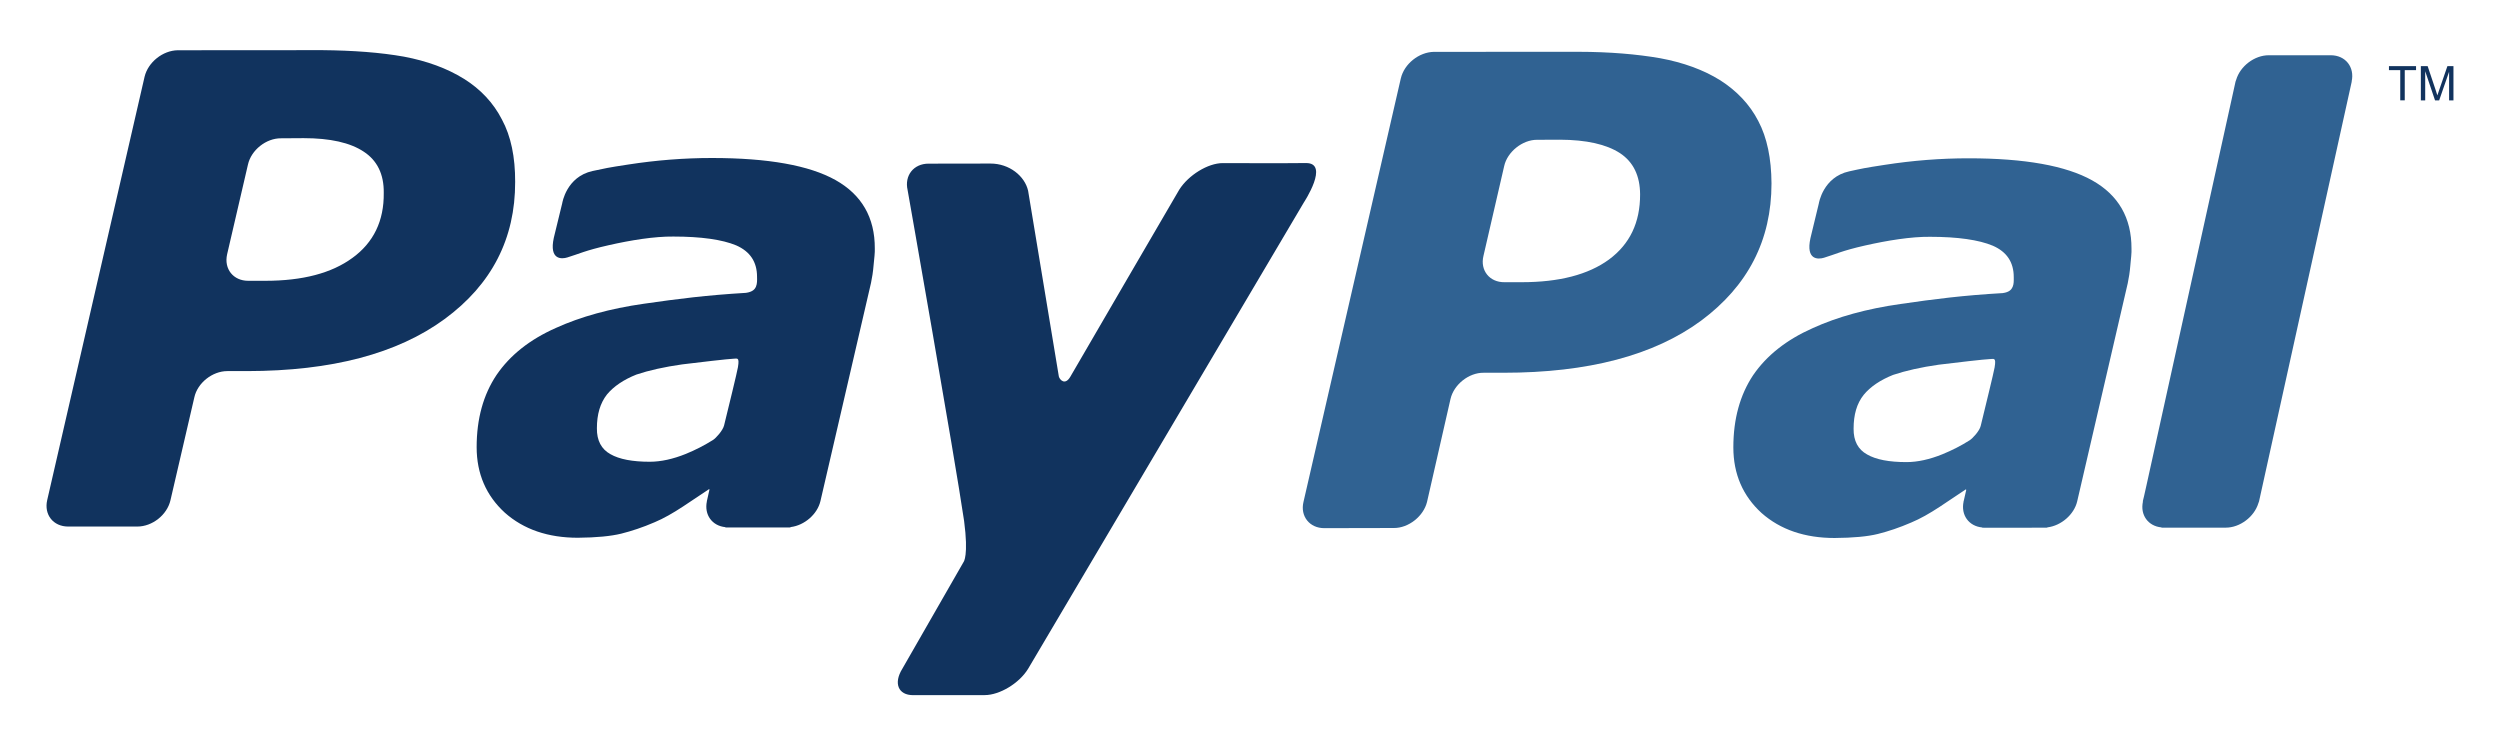 <?xml version="1.0" encoding="utf-8"?>
<!-- Generator: Adobe Illustrator 16.0.0, SVG Export Plug-In . SVG Version: 6.00 Build 0)  -->
<!DOCTYPE svg PUBLIC "-//W3C//DTD SVG 1.1//EN" "http://www.w3.org/Graphics/SVG/1.1/DTD/svg11.dtd">
<svg version="1.1" id="图层_1" xmlns="http://www.w3.org/2000/svg" xmlns:xlink="http://www.w3.org/1999/xlink" x="0px" y="0px"
	 width="50px" height="14.688px" viewBox="0 0 50 14.688" enable-background="new 0 0 50 14.688" xml:space="preserve">
<g>
	<path fill-rule="evenodd" clip-rule="evenodd" fill="#306292" d="M39.394,8.805c-0.171,0.109-0.353,0.201-0.543,0.279
		c-0.256,0.104-0.498,0.158-0.722,0.158c-0.344,0-0.608-0.049-0.787-0.153c-0.18-0.099-0.273-0.27-0.27-0.516
		c0-0.282,0.065-0.503,0.201-0.675c0.136-0.166,0.338-0.3,0.589-0.4c0.251-0.084,0.559-0.154,0.913-0.204
		c0.316-0.04,0.939-0.111,1.019-0.112c0.081,0,0.134-0.045,0.098,0.168c-0.015,0.093-0.196,0.832-0.278,1.169
		C39.59,8.619,39.455,8.766,39.394,8.805L39.394,8.805z M41.843,3.607c-0.525-0.293-1.348-0.441-2.472-0.441
		c-0.557,0-1.116,0.044-1.677,0.131c-0.412,0.063-0.453,0.074-0.71,0.13c-0.525,0.114-0.607,0.641-0.607,0.641l-0.168,0.695
		c-0.097,0.444,0.157,0.426,0.27,0.392c0.229-0.069,0.354-0.139,0.822-0.245c0.448-0.101,0.922-0.178,1.299-0.174
		c0.555,0,0.977,0.061,1.256,0.178c0.28,0.122,0.419,0.33,0.419,0.628c0.001,0.07,0.003,0.138-0.022,0.195
		c-0.024,0.055-0.067,0.107-0.199,0.125C39.262,5.908,38.694,5.98,38.01,6.08c-0.674,0.095-1.263,0.258-1.756,0.483
		c-0.525,0.233-0.92,0.545-1.191,0.94c-0.264,0.397-0.396,0.878-0.396,1.444c0,0.536,0.192,0.973,0.564,1.313
		c0.377,0.334,0.867,0.5,1.46,0.5c0.371-0.003,0.66-0.029,0.868-0.081c0.207-0.052,0.43-0.126,0.667-0.229
		c0.178-0.074,0.368-0.182,0.57-0.315c0.202-0.135,0.343-0.23,0.521-0.348l0.008,0.011l-0.051,0.224
		c0,0.002-0.004,0.003-0.004,0.005l0.002,0.004c-0.058,0.269,0.104,0.492,0.369,0.518l0.004,0.005h0.022l0.002,0.001
		c0.176,0,0.781,0,1.064-0.001h0.198c0.013,0,0.014-0.004,0.02-0.007c0.271-0.033,0.531-0.255,0.593-0.52l1.011-4.362
		c0.022-0.104,0.041-0.222,0.052-0.357c0.013-0.139,0.027-0.252,0.023-0.334C42.632,4.356,42.367,3.9,41.843,3.607L41.843,3.607z"/>
	<path fill-rule="evenodd" clip-rule="evenodd" fill="#11335E" d="M24.455,3.262c-0.296,0-0.685,0.24-0.869,0.53
		c0,0-1.983,3.4-2.178,3.74c-0.105,0.183-0.213,0.066-0.231-0.002c-0.015-0.082-0.615-3.716-0.615-3.716
		c-0.067-0.292-0.373-0.544-0.755-0.543L18.57,3.273c-0.298,0-0.484,0.239-0.418,0.527c0,0,0.945,5.358,1.13,6.619
		c0.092,0.697-0.01,0.82-0.01,0.82l-1.226,2.137c-0.179,0.289-0.082,0.527,0.216,0.527l1.433-0.001c0.297,0,0.69-0.236,0.867-0.526
		l5.514-9.325c0,0,0.527-0.797,0.04-0.79C25.784,3.267,24.455,3.262,24.455,3.262L24.455,3.262z"/>
	<path fill-rule="evenodd" clip-rule="evenodd" fill="#11335E" d="M10.039,2.391C9.867,2.055,9.609,1.782,9.28,1.577
		C8.938,1.365,8.542,1.221,8.079,1.133c-0.466-0.083-1.01-0.124-1.634-0.13L3.556,1.005c-0.3,0.004-0.594,0.239-0.664,0.528
		l-1.948,8.469c-0.067,0.29,0.12,0.529,0.419,0.529h1.384c0.299,0,0.596-0.233,0.663-0.529l0.477-2.056
		c0.063-0.287,0.36-0.524,0.66-0.524h0.396C6.636,7.42,7.948,7.073,8.892,6.381c0.942-0.691,1.414-1.609,1.411-2.743
		C10.305,3.141,10.219,2.724,10.039,2.391L10.039,2.391z M7.05,5.157C6.633,5.463,6.055,5.616,5.304,5.616h-0.34
		c-0.298,0-0.487-0.237-0.422-0.528l0.417-1.796c0.064-0.29,0.363-0.529,0.662-0.526l0.452-0.003c0.53,0,0.931,0.09,1.203,0.271
		c0.268,0.176,0.404,0.451,0.399,0.824C7.682,4.418,7.47,4.852,7.05,5.157L7.05,5.157z"/>
	<path fill-rule="evenodd" clip-rule="evenodd" fill="#306292" d="M35.166,2.421c-0.172-0.335-0.433-0.605-0.762-0.816
		c-0.338-0.21-0.738-0.355-1.203-0.441c-0.461-0.08-1.006-0.127-1.629-0.128l-2.895,0.001c-0.299,0.006-0.591,0.24-0.66,0.528
		l-1.947,8.472c-0.07,0.288,0.123,0.527,0.416,0.526l1.39-0.003c0.294,0.003,0.595-0.235,0.665-0.523l0.469-2.057
		c0.066-0.288,0.365-0.529,0.665-0.525h0.395c1.694,0,3.009-0.348,3.95-1.04c0.938-0.696,1.41-1.61,1.41-2.747
		C35.427,3.171,35.342,2.753,35.166,2.421L35.166,2.421z M32.179,5.191c-0.415,0.303-0.997,0.453-1.745,0.453h-0.345
		c-0.298,0.004-0.49-0.237-0.42-0.525l0.415-1.799c0.063-0.283,0.365-0.526,0.658-0.524l0.455-0.002
		c0.531,0.002,0.93,0.092,1.203,0.269c0.27,0.179,0.4,0.456,0.402,0.824C32.804,4.45,32.596,4.883,32.179,5.191L32.179,5.191z"/>
	<path fill-rule="evenodd" clip-rule="evenodd" fill="#11335E" d="M14.261,8.799C14.089,8.907,13.908,9,13.717,9.078
		c-0.255,0.103-0.499,0.157-0.722,0.157c-0.343,0-0.608-0.049-0.787-0.152c-0.179-0.099-0.273-0.271-0.27-0.517
		c0-0.282,0.066-0.503,0.201-0.676c0.137-0.165,0.338-0.299,0.59-0.399c0.25-0.084,0.559-0.153,0.913-0.203
		c0.316-0.04,0.94-0.111,1.02-0.113c0.079,0,0.132-0.045,0.097,0.168c-0.015,0.093-0.195,0.832-0.278,1.168
		C14.455,8.612,14.321,8.76,14.261,8.799L14.261,8.799z M16.71,3.601c-0.526-0.294-1.348-0.441-2.472-0.441
		c-0.556,0-1.115,0.044-1.676,0.131c-0.413,0.063-0.454,0.074-0.71,0.129c-0.526,0.115-0.607,0.643-0.607,0.643l-0.169,0.694
		c-0.096,0.445,0.158,0.427,0.27,0.392c0.229-0.069,0.354-0.138,0.824-0.244c0.447-0.102,0.921-0.178,1.298-0.174
		c0.554,0,0.975,0.06,1.255,0.176c0.28,0.123,0.418,0.331,0.418,0.629c0.002,0.07,0.003,0.138-0.021,0.195
		c-0.023,0.055-0.068,0.107-0.201,0.126c-0.79,0.047-1.356,0.119-2.042,0.218c-0.674,0.096-1.264,0.259-1.757,0.483
		c-0.526,0.233-0.919,0.546-1.189,0.941C9.666,7.895,9.533,8.376,9.533,8.943c0,0.534,0.192,0.971,0.564,1.311
		c0.377,0.335,0.867,0.501,1.459,0.501c0.371-0.003,0.66-0.031,0.869-0.082c0.206-0.052,0.43-0.125,0.667-0.228
		c0.177-0.074,0.368-0.183,0.57-0.316c0.202-0.134,0.342-0.229,0.522-0.348l0.005,0.012l-0.05,0.223
		c0,0.002-0.003,0.003-0.003,0.005l0.002,0.004c-0.058,0.269,0.104,0.492,0.369,0.518l0.003,0.006h0.023l0.001,0.001
		c0.177,0,0.783,0,1.065-0.001h0.197c0.014,0,0.016-0.005,0.02-0.008c0.272-0.034,0.531-0.255,0.593-0.52l1.011-4.362
		c0.022-0.103,0.041-0.221,0.052-0.357c0.013-0.139,0.028-0.251,0.024-0.332C17.499,4.351,17.233,3.894,16.71,3.601L16.71,3.601z"/>
	<path fill-rule="evenodd" clip-rule="evenodd" fill="#306292" d="M46.615,1.105h-1.239c-0.001,0-0.001,0-0.002,0l0,0
		c-0.283,0-0.571,0.217-0.651,0.493c-0.004,0.011-0.009,0.021-0.012,0.033c0,0-0.029,0.135-0.081,0.368l-1.701,7.71
		c-0.038,0.175-0.065,0.288-0.073,0.317l0.003,0.005c-0.059,0.269,0.104,0.492,0.37,0.517l0.003,0.005h1.284
		c0.282,0,0.568-0.215,0.651-0.487c0.004-0.014,0.011-0.026,0.014-0.039l1.854-8.396L47.033,1.63
		C47.096,1.343,46.911,1.105,46.615,1.105L46.615,1.105z"/>
	<path fill="#11335E" d="M48.005,2.008V1.403h-0.226v-0.08h0.542v0.08h-0.226v0.604H48.005L48.005,2.008z M48.417,2.008V1.323h0.136
		l0.162,0.484c0.015,0.045,0.024,0.079,0.032,0.101c0.008-0.024,0.02-0.062,0.037-0.109l0.164-0.476h0.121v0.685h-0.087V1.435
		l-0.199,0.573h-0.082l-0.197-0.583v0.583H48.417L48.417,2.008z"/>
</g>
</svg>
